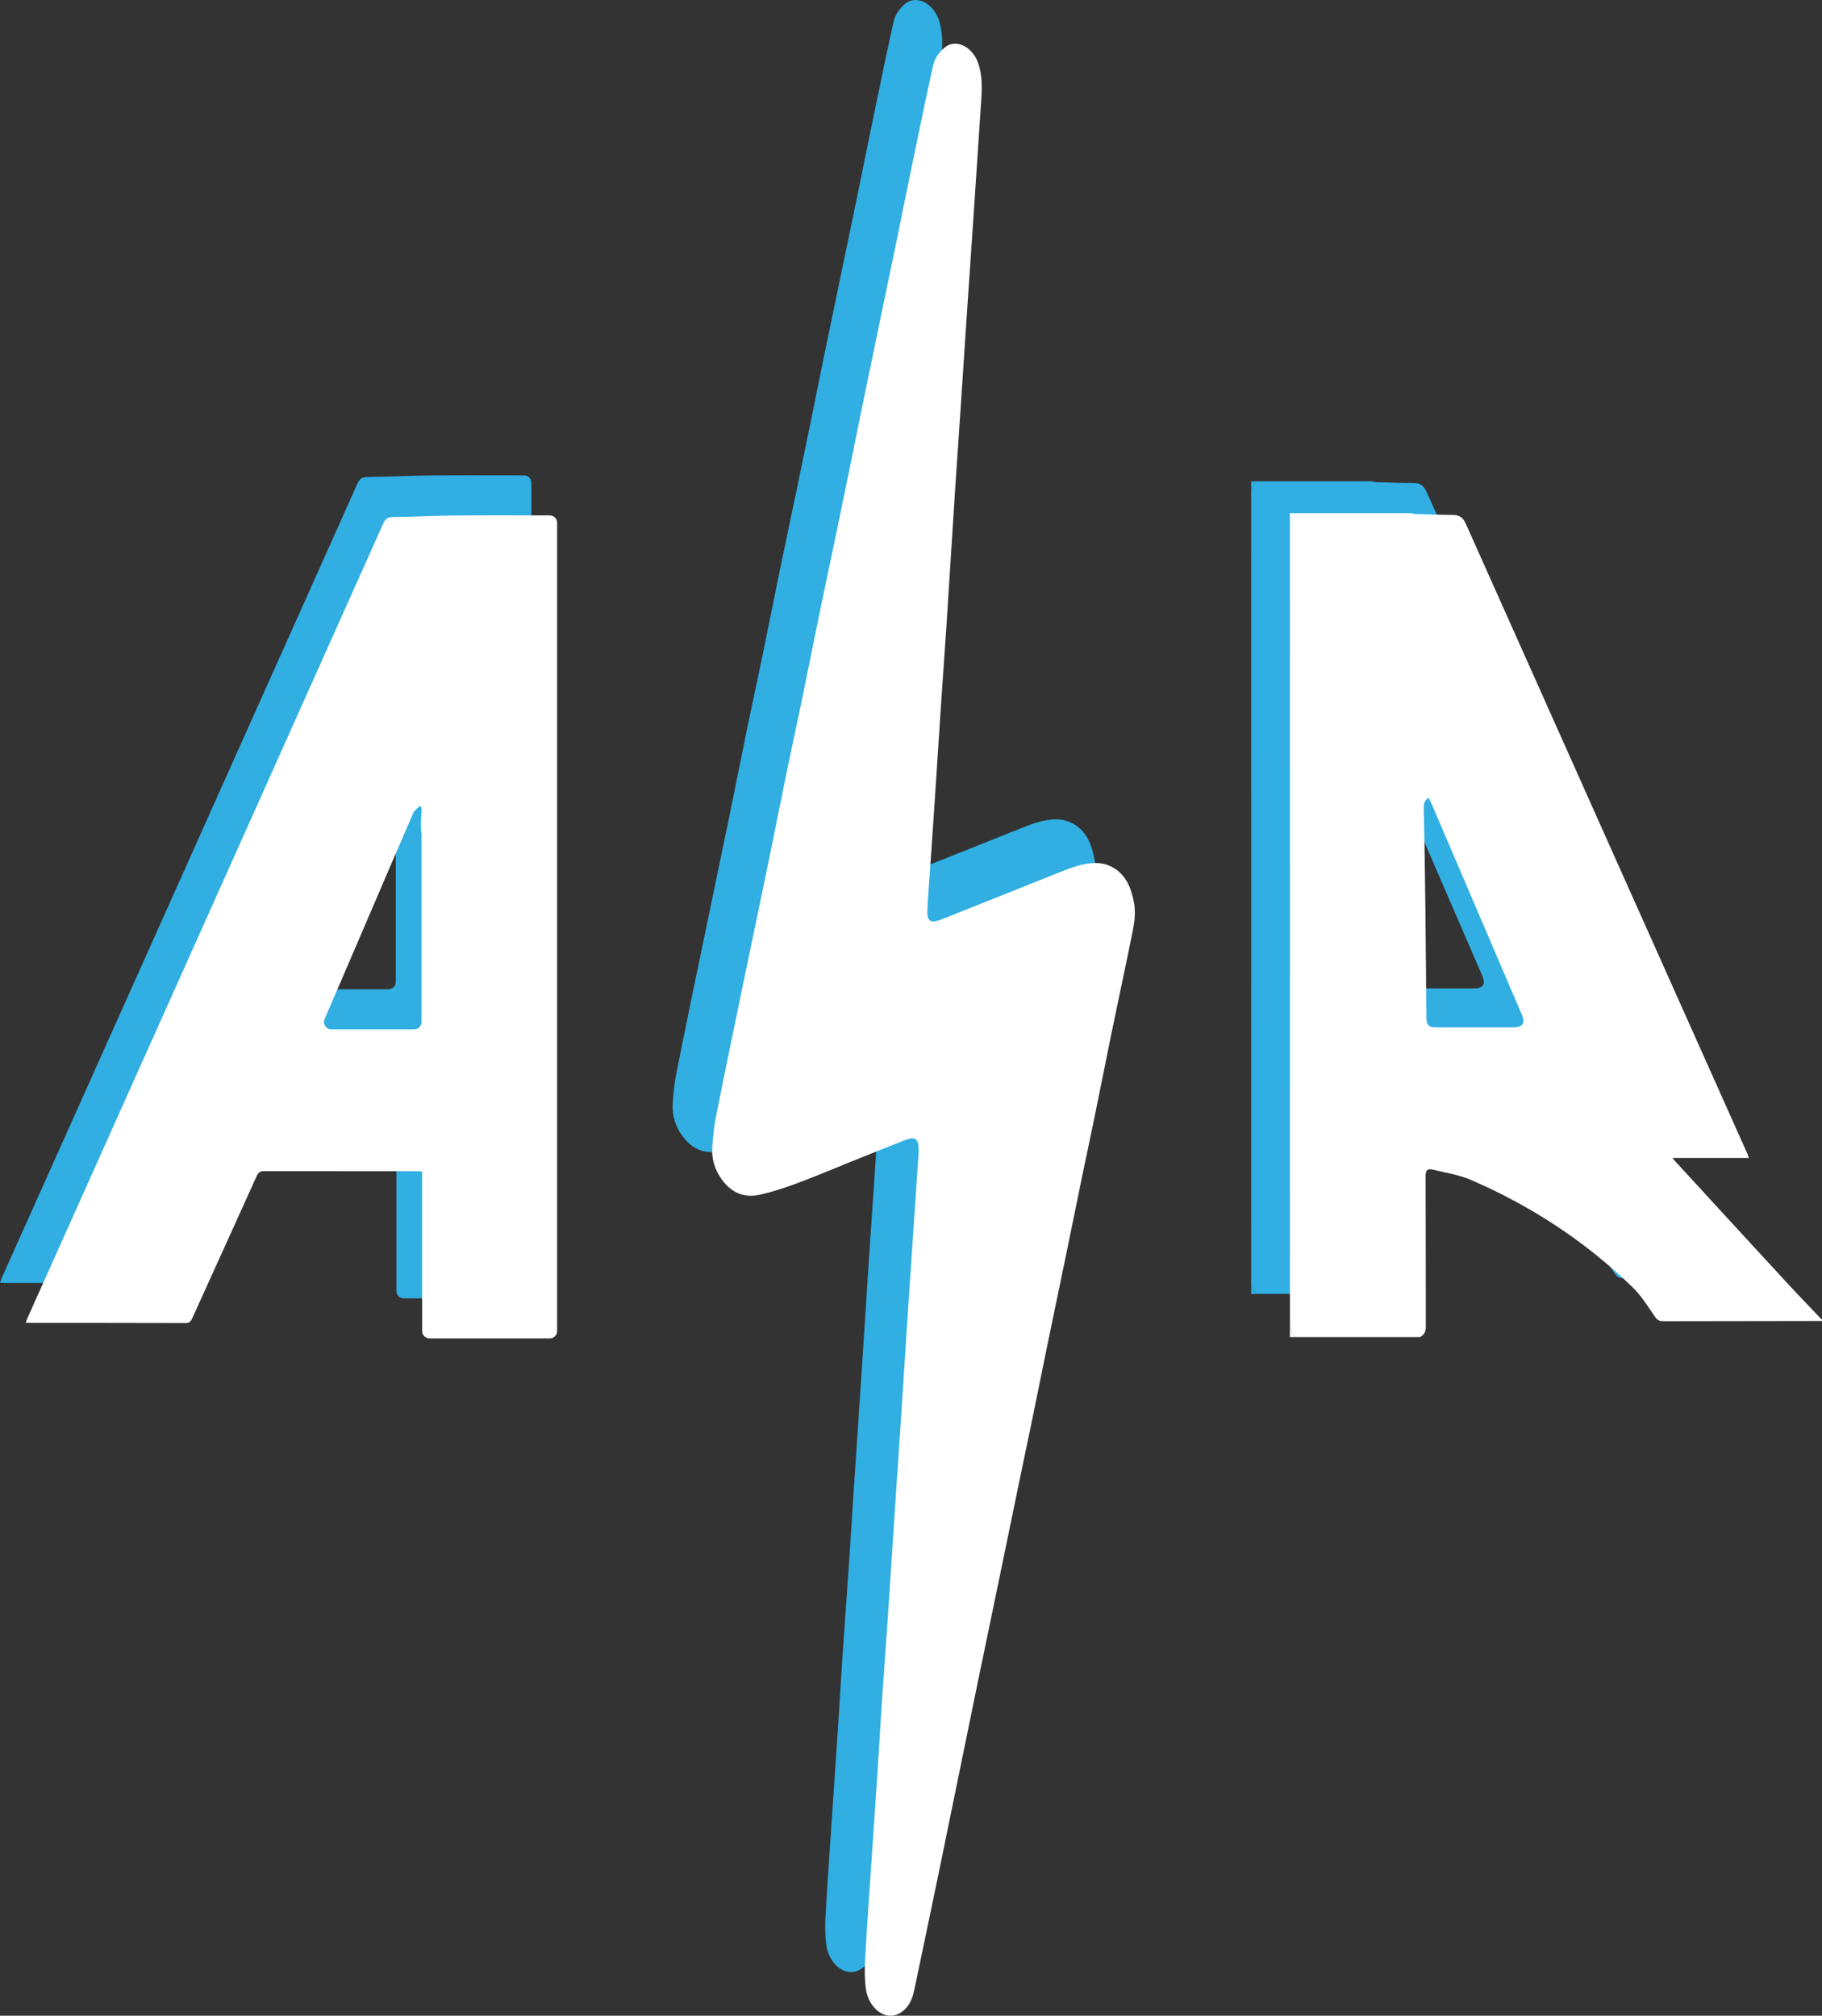 <?xml version="1.0" encoding="UTF-8"?>
<svg id="Layer_1" data-name="Layer 1" xmlns="http://www.w3.org/2000/svg" viewBox="0 0 380.53 420.96">
  <rect x="0" y="0" width="380.53" height="420.96" fill="#333333" stroke="none"/>
  <defs>
    <style>
      .cls-1 {
        fill: #fff;
      }

      .cls-2 {
        fill: #31aee2;
      }
    </style>
  </defs>
  <path class="cls-2" d="M110.98,100.8v168.82c0,.84-.68,1.53-1.53,1.53h-25.13c-.84,0-1.53-.68-1.53-1.53v-33.32c-.54-.03-.92-.06-1.31-.06-10.56,0-21.12,0-31.67-.02-.86,0-1.25,.29-1.59,1.05-4.45,9.86-8.93,19.7-13.4,29.56-.28,.63-.51,1.13-1.42,1.12-10.88-.04-21.76-.03-32.63-.03-.2,0-.39-.02-.77-.05,.16-.42,.27-.78,.42-1.11,24.76-55.27,49.52-110.53,74.25-165.81,.47-1.04,1.02-1.33,2.11-1.34,4.29-.04,8.58-.27,12.87-.31,6.6-.06,13.2-.02,19.8-.02h0c.84,0,1.53,.68,1.53,1.53h0Zm-28.33,65.07c-.53-4.56,1.1-7.59-1.59-4.73-5.69,13.07-12.95,30.21-18.65,43.32-.44,1.01,.3,2.14,1.4,2.14h17.32c.84,0,1.53-.68,1.53-1.53v-39.2h-.01Z"/>
  <g>
    <path class="cls-2" d="M288.34,270.22h-25.59c-.95-.42-1.25-1.13-1.25-2.17,.02-55.11,.02-110.23,0-165.34,0-.94,.22-1.67,1.01-2.2h23.92c.37,.07,.75,.18,1.12,.19,2.59,.08,5.17,.17,7.76,.18,1.34,0,2.07,.6,2.61,1.8,19.52,43.27,39.07,86.53,58.61,129.79,.11,.23,.17,.49,.29,.86h-15.88c.32,.38,.51,.62,.71,.84,7.73,8.32,15.45,16.65,23.19,24.96,2.37,2.54,4.81,5.02,7.21,7.53v.24c-10.96,.01-21.92,.02-32.87,.05-.75,0-1.31-.1-1.81-.82-1.5-2.12-2.88-4.39-4.74-6.17-9.8-9.44-21.1-16.74-33.64-22.1-2.52-1.08-5.33-1.49-8.02-2.14-1.03-.25-1.43,.19-1.42,1.33,.05,10.29,.02,20.59,.05,30.88,0,1.06-.25,1.84-1.25,2.29h0Zm1.86-111.08c-.9,.64-1.05,1.04-1.02,2.39,.05,1.91,.09,3.82,.12,5.73,.07,4.45,.15,8.9,.2,13.35,.09,7.92,.16,15.84,.24,23.75,.02,1.59,.47,2.06,2.06,2.06h16.01c1.94,0,2.53-.87,1.77-2.63-6.21-14.36-12.41-28.72-18.63-43.07-.23-.53-.49-1.05-.75-1.59h0Z"/>
    <path class="cls-2" d="M262.51,100.52c-.79,.53-1.01,1.26-1.01,2.2,.02,55.11,.02,110.23,0,165.34,0,1.03,.3,1.75,1.25,2.17h-1.44V100.52c.4,0,.8,0,1.2,0Z"/>
  </g>
  <path class="cls-1" d="M116.36,109.16v168.82c0,.84-.68,1.53-1.53,1.53h-25.13c-.84,0-1.53-.68-1.53-1.53v-33.32c-.54-.03-.92-.06-1.31-.06-10.56,0-21.12,0-31.67-.02-.86,0-1.25,.29-1.59,1.05-4.45,9.86-8.93,19.7-13.4,29.56-.28,.63-.51,1.13-1.42,1.12-10.88-.04-21.76-.03-32.63-.03-.2,0-.39-.02-.77-.05,.16-.42,.27-.78,.42-1.11,24.76-55.27,49.52-110.53,74.25-165.81,.47-1.04,1.02-1.33,2.11-1.34,4.29-.04,8.58-.27,12.87-.31,6.6-.06,13.2-.02,19.8-.02h0c.84,0,1.53,.68,1.53,1.53h0Zm-28.33,65.07c-.53-4.56,1.1-7.59-1.59-4.73-5.69,13.07-12.95,30.21-18.65,43.32-.44,1.01,.3,2.14,1.4,2.14h17.32c.84,0,1.53-.68,1.53-1.53v-39.2h-.01Z"/>
  <g>
    <path class="cls-1" d="M296.52,279.24h-25.68c-.96-.43-1.26-1.15-1.26-2.2,.02-55.88,.02-111.77,0-167.65,0-.96,.22-1.7,1.02-2.23h24c.37,.07,.75,.18,1.12,.19,2.6,.08,5.19,.18,7.79,.19,1.35,0,2.08,.61,2.62,1.82,19.59,43.87,39.21,87.74,58.82,131.6,.11,.24,.17,.5,.29,.87h-15.94c.32,.38,.51,.63,.72,.85,7.75,8.44,15.5,16.89,23.27,25.31,2.38,2.58,4.82,5.09,7.24,7.64v.24c-11,.01-21.99,.02-32.99,.05-.75,0-1.31-.1-1.82-.83-1.5-2.15-2.89-4.45-4.75-6.26-9.84-9.57-21.17-16.97-33.75-22.41-2.52-1.09-5.35-1.51-8.05-2.17-1.03-.25-1.43,.19-1.43,1.35,.05,10.44,.02,20.87,.05,31.31,0,1.07-.25,1.87-1.26,2.33h0Zm1.86-112.64c-.91,.65-1.06,1.06-1.02,2.43,.05,1.94,.09,3.88,.12,5.81,.07,4.51,.15,9.03,.2,13.54,.09,8.03,.16,16.06,.24,24.09,.02,1.61,.47,2.09,2.07,2.09h16.07c1.95,0,2.53-.89,1.77-2.67-6.23-14.56-12.46-29.12-18.69-43.68-.23-.54-.5-1.06-.75-1.61h-.01Z"/>
    <path class="cls-1" d="M270.6,107.16c-.8,.54-1.02,1.28-1.02,2.23,.02,55.88,.02,111.77,0,167.65,0,1.05,.3,1.77,1.26,2.2h-1.44V107.16c.4,0,.8,0,1.2,0Z"/>
  </g>
  <path class="cls-2" d="M167.7,234.22c-3.3,1.32-6.58,2.71-9.92,3.93-2.41,.88-4.86,1.68-7.37,2.24-2.88,.64-5.68-.08-7.95-3.23-1.41-1.97-2.11-4.23-1.97-6.55,.14-2.28,.39-4.55,.82-6.72,1.73-8.74,3.55-17.45,5.35-26.16,1.93-9.32,3.89-18.63,5.81-27.96,1.24-6.03,2.43-12.08,3.67-18.11,.99-4.8,2.04-9.57,3.03-14.37,1.27-6.14,2.49-12.3,3.75-18.44,1.22-5.92,2.48-11.81,3.71-17.72,1-4.8,1.98-9.61,2.97-14.42,.79-3.86,1.55-7.72,2.35-11.58,1.25-6.09,2.51-12.17,3.78-18.25,1.08-5.19,2.17-10.38,3.24-15.57,.99-4.8,1.96-9.61,2.94-14.42,1.05-5.08,2.1-10.16,3.16-15.24,.48-2.28,1.02-4.54,1.49-6.83,.36-1.77,1.3-3.01,2.45-3.99,2.34-1.99,5.93-.2,7.09,3.41,.8,2.5,.75,4.92,.59,7.33-.54,8.32-1.1,16.63-1.66,24.95-.42,6.27-.86,12.53-1.28,18.8-.42,6.33-.83,12.66-1.26,18.99-.43,6.38-.87,12.76-1.29,19.15-.6,9.26-1.17,18.53-1.77,27.79-.37,5.68-.79,11.35-1.17,17.03-.49,7.38-.96,14.77-1.45,22.15-.42,6.33-.88,12.64-1.31,18.97-.05,.76-.09,1.53-.07,2.31,.03,1.17,.55,1.74,1.51,1.58,.73-.12,1.43-.4,2.11-.67,8.03-3.2,16.06-6.41,24.09-9.61,2.02-.81,4.04-1.59,6.25-1.83,1.57-.17,3.13-.04,4.69,.81,2.8,1.53,3.95,4.34,4.51,7.48,.47,2.66-.13,5.08-.61,7.47-1.31,6.49-2.71,12.93-4.04,19.41-1.22,5.92-2.38,11.86-3.59,17.78-.76,3.74-1.58,7.46-2.35,11.2-1.28,6.2-2.54,12.4-3.81,18.6-1.19,5.75-2.4,11.5-3.58,17.25-1.08,5.25-2.13,10.51-3.21,15.76-.94,4.58-1.92,9.14-2.86,13.72-1.27,6.14-2.53,12.29-3.8,18.44-1.49,7.2-2.99,14.39-4.48,21.6-1.51,7.32-3,14.64-4.5,21.96-1.33,6.48-2.64,12.96-3.98,19.43-1.7,8.2-3.41,16.4-5.14,24.58-.41,1.94-1.24,3.53-2.75,4.5-3.23,2.09-6.81-.99-7.32-5.02-.25-1.91-.26-3.85-.17-5.72,.28-5.29,.66-10.55,1.01-15.82,.54-8.03,1.1-16.05,1.63-24.08,.32-4.8,.57-9.62,.9-14.42,.43-6.38,.91-12.76,1.34-19.14,.36-5.27,.68-10.56,1.03-15.84,.51-7.67,1.04-15.34,1.54-23.01,.53-8.03,1.03-16.07,1.56-24.1,.61-9.14,1.23-18.27,1.85-27.41,.11-1.64,.23-3.28,.33-4.92,.02-.35,.03-.71,0-1.07-.08-1.7-.66-2.27-1.99-1.91-.62,.17-1.22,.42-1.81,.65-4.04,1.61-8.08,3.22-12.11,4.84l.02,.02Z"/>
  <path class="cls-1" d="M175.96,243.34c-3.3,1.32-6.58,2.71-9.92,3.93-2.41,.88-4.86,1.68-7.37,2.24-2.88,.64-5.68-.08-7.95-3.23-1.41-1.97-2.11-4.23-1.97-6.55,.14-2.28,.39-4.55,.82-6.72,1.73-8.74,3.55-17.45,5.35-26.16,1.93-9.32,3.89-18.63,5.81-27.96,1.24-6.03,2.43-12.08,3.67-18.11,.99-4.8,2.04-9.57,3.03-14.37,1.27-6.14,2.49-12.3,3.75-18.44,1.22-5.92,2.48-11.81,3.71-17.72,1-4.8,1.98-9.61,2.97-14.42,.79-3.86,1.55-7.72,2.35-11.58,1.25-6.09,2.51-12.17,3.78-18.25,1.08-5.19,2.17-10.38,3.24-15.57,.99-4.8,1.96-9.61,2.94-14.42,1.05-5.08,2.1-10.16,3.16-15.24,.48-2.28,1.02-4.54,1.49-6.83,.36-1.77,1.3-3.01,2.45-3.99,2.34-1.99,5.93-.2,7.09,3.41,.8,2.5,.75,4.92,.59,7.33-.54,8.32-1.1,16.63-1.66,24.95-.42,6.27-.86,12.53-1.28,18.8-.42,6.33-.83,12.66-1.26,18.99-.43,6.38-.87,12.76-1.29,19.15-.6,9.26-1.17,18.53-1.77,27.79-.37,5.68-.79,11.35-1.17,17.03-.49,7.38-.96,14.77-1.45,22.15-.42,6.33-.88,12.64-1.31,18.97-.05,.76-.09,1.53-.07,2.31,.03,1.17,.55,1.74,1.51,1.58,.73-.12,1.43-.4,2.11-.67,8.03-3.2,16.06-6.41,24.09-9.61,2.02-.81,4.04-1.59,6.25-1.83,1.57-.17,3.13-.04,4.69,.81,2.8,1.53,3.95,4.34,4.51,7.48,.47,2.66-.13,5.08-.61,7.47-1.31,6.49-2.71,12.93-4.04,19.41-1.22,5.92-2.38,11.86-3.59,17.78-.76,3.74-1.58,7.46-2.35,11.2-1.28,6.2-2.54,12.4-3.81,18.6-1.19,5.75-2.4,11.5-3.58,17.25-1.08,5.25-2.13,10.51-3.21,15.76-.94,4.58-1.92,9.14-2.86,13.72-1.27,6.14-2.53,12.29-3.8,18.44-1.49,7.2-2.99,14.39-4.48,21.6-1.51,7.32-3,14.64-4.5,21.96-1.33,6.48-2.64,12.96-3.98,19.43-1.7,8.2-3.41,16.4-5.14,24.58-.41,1.94-1.24,3.53-2.75,4.5-3.23,2.09-6.81-.99-7.32-5.02-.25-1.91-.26-3.85-.17-5.72,.28-5.29,.66-10.55,1.01-15.82,.54-8.03,1.1-16.05,1.63-24.08,.32-4.8,.57-9.62,.9-14.42,.43-6.38,.91-12.76,1.34-19.14,.36-5.27,.68-10.56,1.03-15.84,.51-7.67,1.04-15.34,1.54-23.01,.53-8.03,1.03-16.07,1.56-24.1,.61-9.14,1.23-18.27,1.85-27.41,.11-1.64,.23-3.28,.33-4.92,.02-.35,.03-.71,0-1.07-.08-1.7-.66-2.27-1.99-1.91-.62,.17-1.22,.42-1.81,.65-4.04,1.61-8.08,3.22-12.11,4.84l.02,.02Z"/>
</svg>